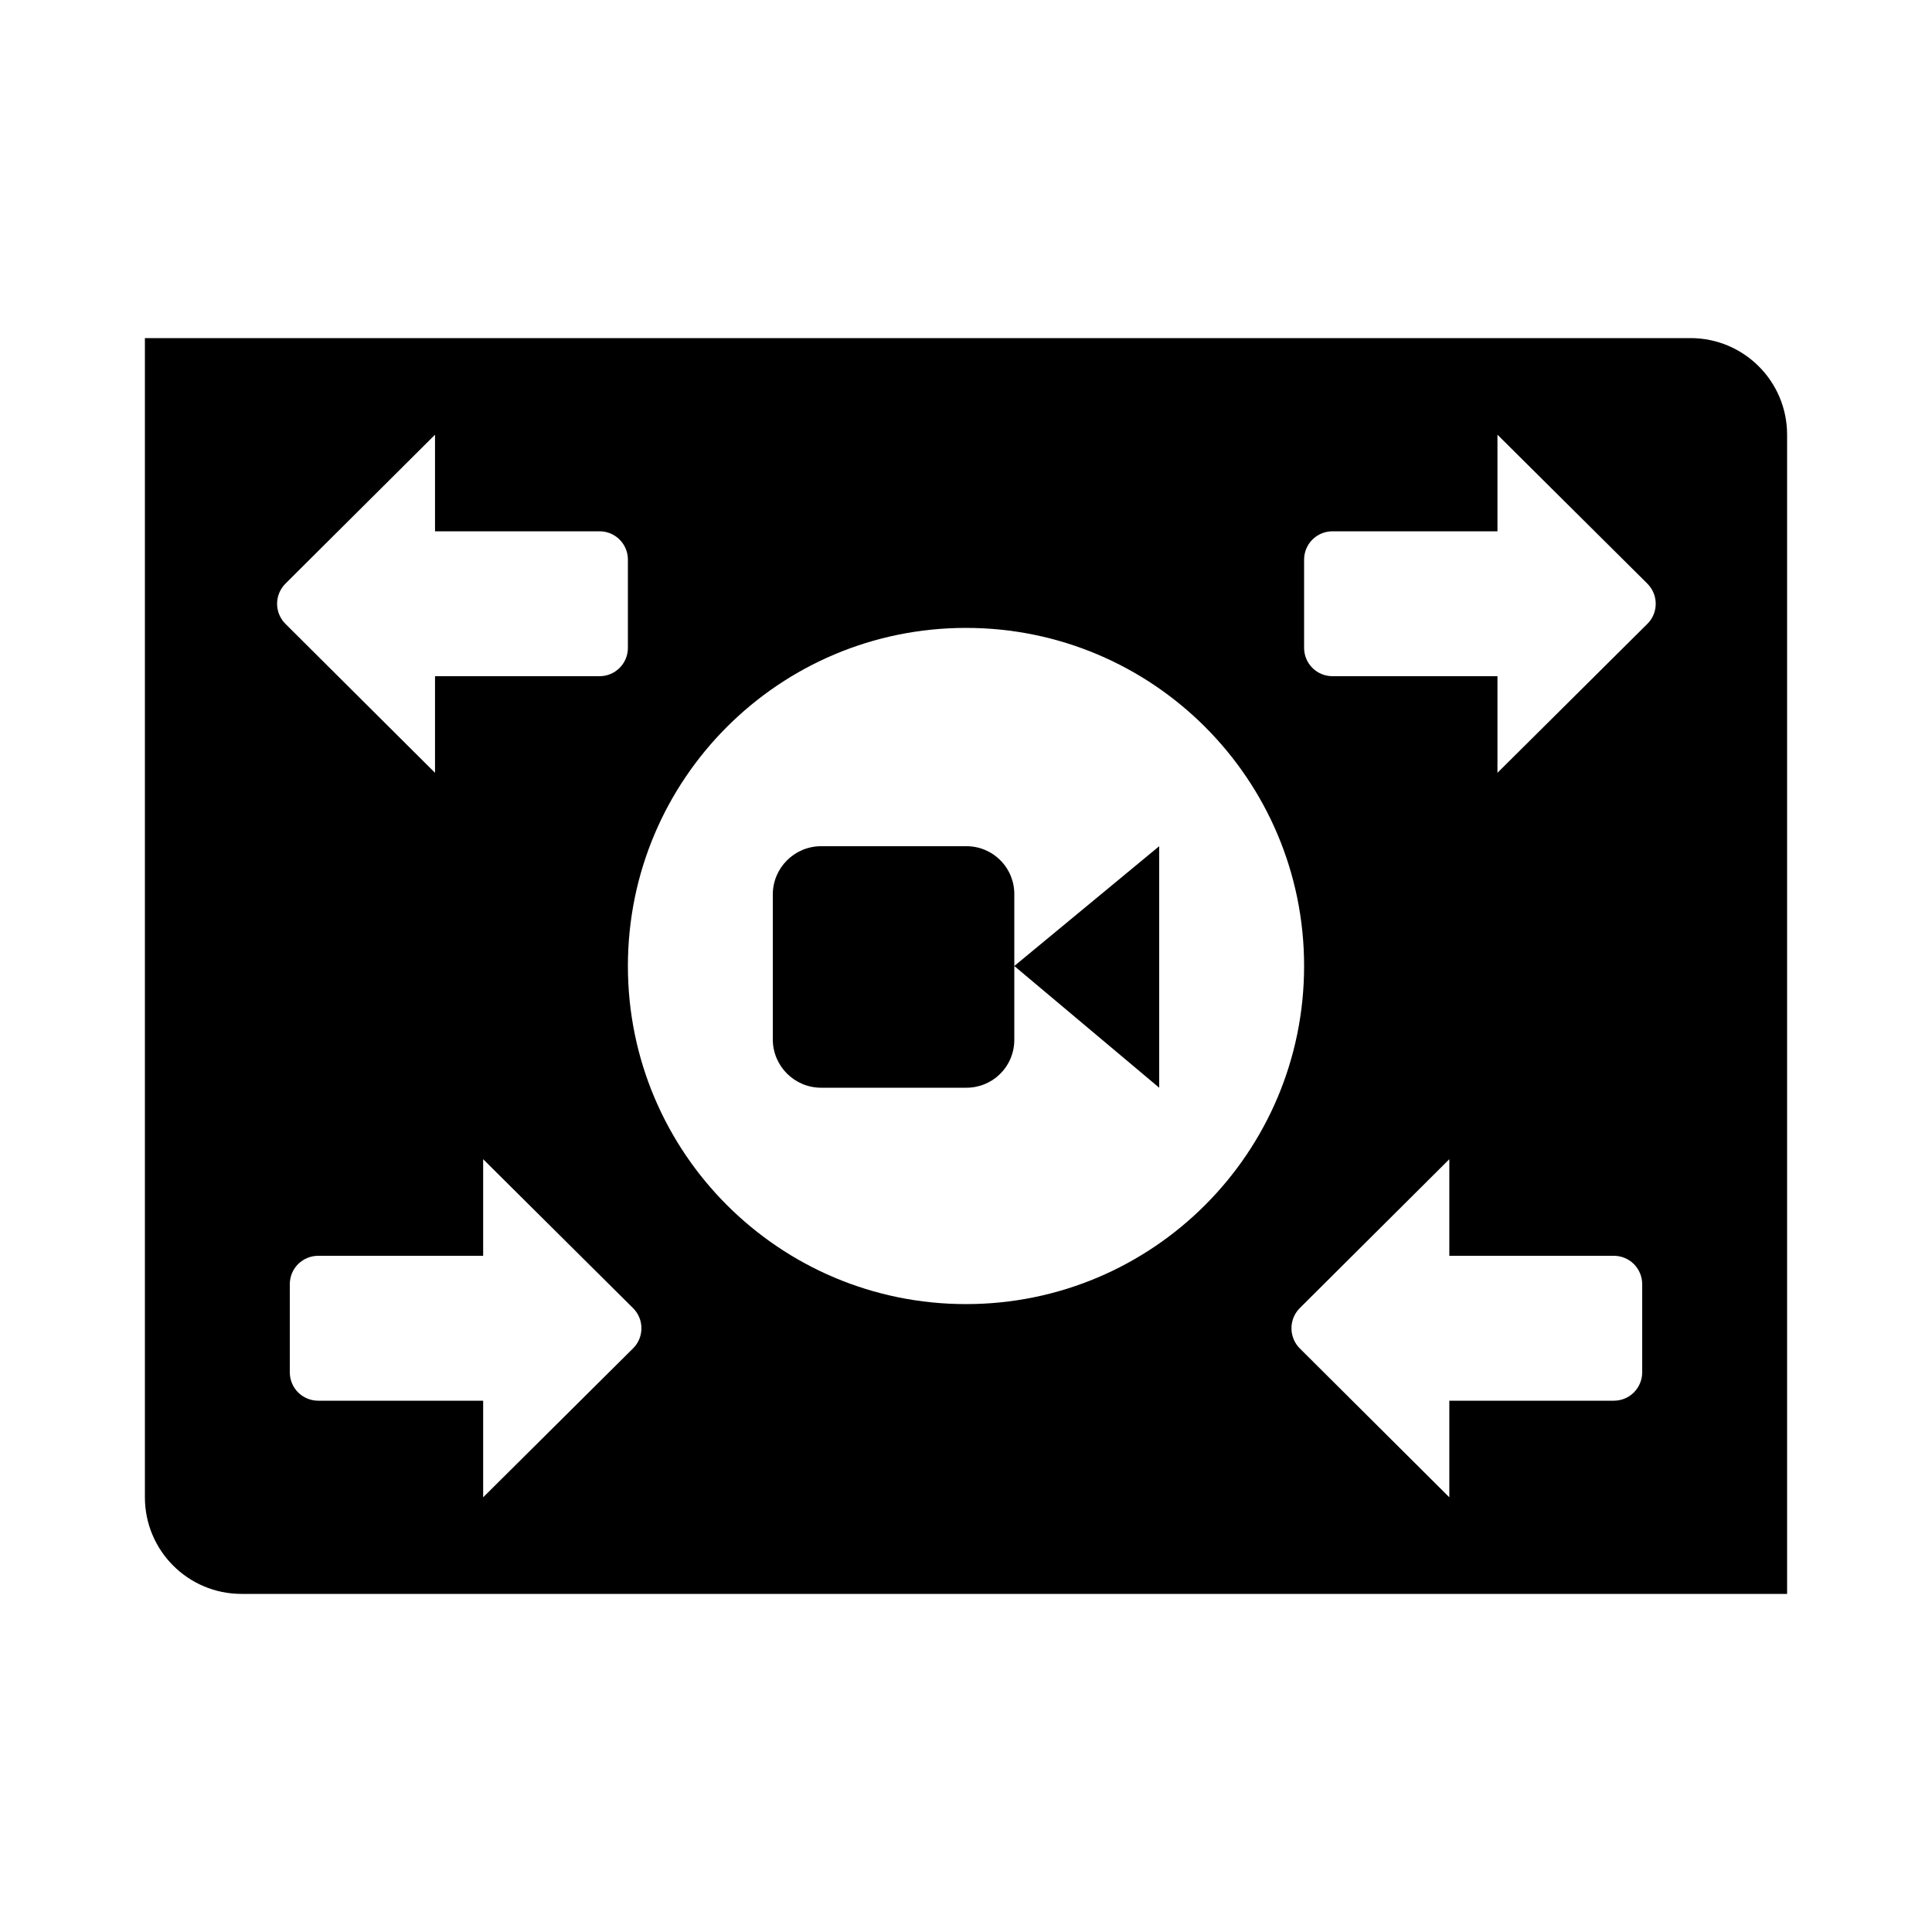 <svg width="24" height="24" viewBox="0 0 24 24" fill="currentColor" xmlns="http://www.w3.org/2000/svg">
<path fill-rule="evenodd" clip-rule="evenodd" d="M22.2 19.8H3C2.337 19.8 1.8 19.263 1.8 18.6V4.2H21C21.663 4.2 22.2 4.737 22.2 5.4V19.8ZM16.146 16.75L18.004 18.6V17.4H20.048C20.142 17.4 20.231 17.363 20.297 17.297C20.363 17.23 20.4 17.141 20.4 17.047V15.953C20.4 15.859 20.363 15.77 20.297 15.703C20.231 15.637 20.142 15.6 20.048 15.6H18.004V14.4L16.146 16.25C16.08 16.316 16.043 16.406 16.043 16.5C16.043 16.594 16.08 16.684 16.146 16.75ZM3.6 17.047C3.6 17.141 3.637 17.231 3.703 17.297C3.77 17.363 3.859 17.4 3.953 17.4H6.002V18.6L7.864 16.75C7.931 16.684 7.968 16.594 7.968 16.5C7.968 16.406 7.931 16.316 7.864 16.25L6.002 14.4V15.6H3.953C3.859 15.6 3.77 15.637 3.703 15.703C3.637 15.769 3.6 15.859 3.6 15.953V17.047ZM7.8 6.952C7.8 6.758 7.643 6.6 7.448 6.6H5.404V5.4L3.546 7.25C3.48 7.316 3.442 7.406 3.442 7.5C3.442 7.594 3.48 7.684 3.546 7.75L5.404 9.6V8.4H7.448C7.643 8.4 7.8 8.242 7.8 8.048V6.952ZM12 7.8C9.68 7.8 7.8 9.68 7.8 12C7.8 14.32 9.68 16.2 12 16.2C14.32 16.2 16.2 14.32 16.2 12C16.2 9.68 14.32 7.8 12 7.8ZM20.464 7.25L18.602 5.4V6.6H16.553C16.459 6.6 16.369 6.637 16.303 6.703C16.237 6.769 16.2 6.859 16.2 6.952V8.048C16.2 8.141 16.237 8.231 16.303 8.297C16.369 8.363 16.459 8.4 16.553 8.4H18.602V9.6L20.464 7.75C20.531 7.684 20.568 7.594 20.568 7.5C20.568 7.406 20.53 7.316 20.464 7.25ZM12.008 13.512H10.2C9.869 13.512 9.6 13.243 9.6 12.912V11.112C9.6 10.781 9.869 10.512 10.2 10.512H12.008C12.166 10.512 12.318 10.576 12.429 10.689C12.54 10.801 12.602 10.954 12.6 11.112V12.912C12.602 13.07 12.54 13.223 12.429 13.335C12.318 13.448 12.166 13.512 12.008 13.512ZM14.4 10.512V13.512L12.6 12L14.4 10.512Z" fill="currentColor"/>
</svg>
